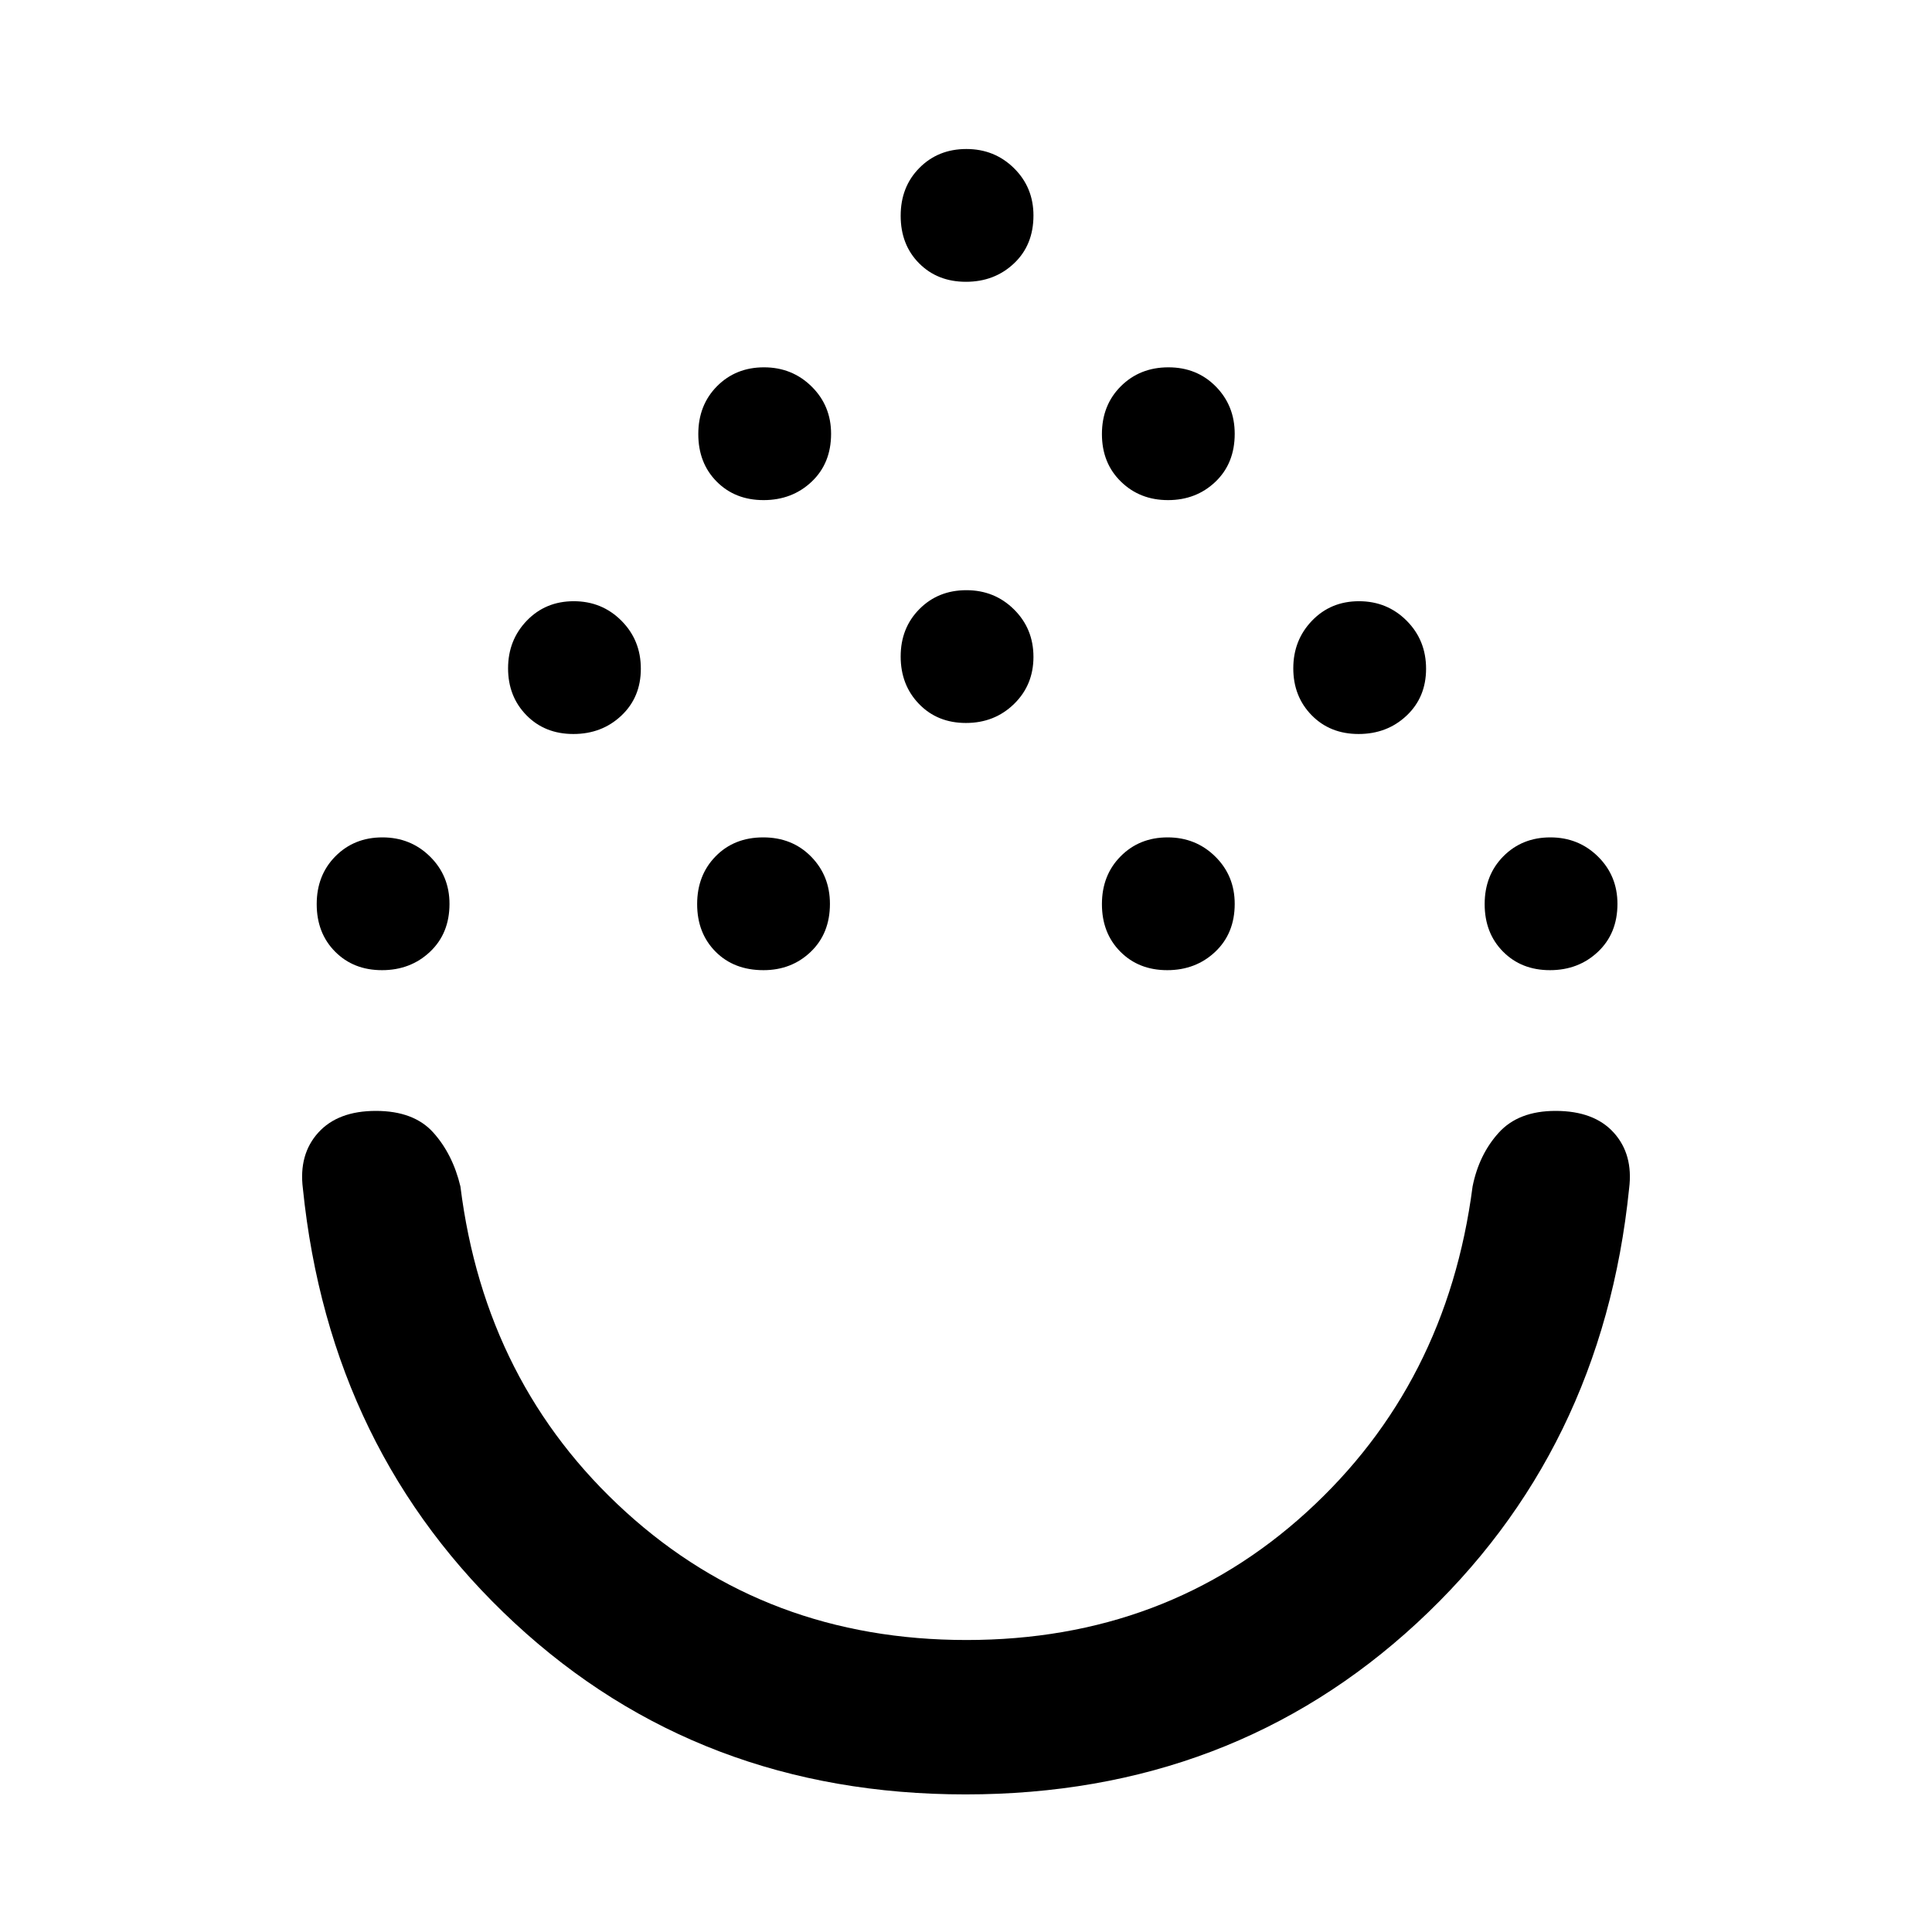 <svg xmlns="http://www.w3.org/2000/svg" height="48" viewBox="0 -960 960 960" width="48"><path d="M479.78-68.37q-132.17 0-224.06-85.16-91.89-85.17-105.22-215.93-2.13-16.92 7.63-27.73Q167.89-408 186.77-408q18.88 0 28.54 10.77 9.65 10.76 13.47 26.77 12.24 98.19 82.22 161.78t169.25 63.59q99.25 0 168.98-63.51 69.73-63.51 82.49-161.86 3.19-15.89 13-26.71Q754.53-408 772.95-408q19.16 0 28.92 10.81 9.76 10.81 7.63 27.73-13.33 130.76-105.44 215.93-92.11 85.16-224.28 85.16ZM189.81-477.93q-14.18 0-23.31-9.21-9.13-9.21-9.13-23.61 0-14.4 9.31-23.78 9.32-9.38 23.33-9.38 14.01 0 23.67 9.53 9.67 9.54 9.67 23.5 0 14.68-9.68 23.82-9.68 9.13-23.86 9.13Zm189.55 0q-14.69 0-23.82-9.21t-9.13-23.61q0-14.4 9.21-23.78t23.61-9.38q14.4 0 23.78 9.53 9.38 9.54 9.38 23.5 0 14.68-9.53 23.82-9.54 9.13-23.5 9.13Zm200.62 0q-14.18 0-23.31-9.21-9.13-9.21-9.13-23.61 0-14.4 9.32-23.78 9.31-9.38 23.33-9.38 14.01 0 23.67 9.53 9.66 9.54 9.66 23.5 0 14.68-9.68 23.82-9.68 9.13-23.86 9.13Zm190.18 0q-14.18 0-23.31-9.21-9.13-9.21-9.13-23.61 0-14.4 9.31-23.78 9.32-9.38 23.33-9.38 14.01 0 23.67 9.53 9.67 9.54 9.67 23.5 0 14.68-9.68 23.82-9.68 9.13-23.86 9.13ZM284.9-595.28q-14.18 0-23.31-9.32-9.13-9.31-9.13-23.32t9.31-23.68q9.32-9.66 23.33-9.66 14.01 0 23.67 9.68 9.66 9.68 9.66 23.86t-9.68 23.31q-9.68 9.13-23.85 9.13Zm390.17 0q-14.18 0-23.31-9.32-9.13-9.31-9.13-23.32t9.32-23.68q9.31-9.66 23.32-9.66t23.68 9.68q9.66 9.68 9.66 23.86t-9.68 23.31q-9.68 9.13-23.86 9.13Zm-195.09-5.48q-14.18 0-23.31-9.43-9.13-9.43-9.13-23.61t9.32-23.56q9.31-9.38 23.33-9.38 14.01 0 23.67 9.57 9.66 9.56 9.66 23.57t-9.68 23.43q-9.68 9.41-23.86 9.41ZM379.42-711.5q-14.18 0-23.31-9.21-9.13-9.2-9.13-23.61 0-14.4 9.31-23.78 9.32-9.38 23.33-9.38 14.01 0 23.67 9.54 9.67 9.53 9.67 23.49 0 14.69-9.68 23.82t-23.86 9.13Zm200.96 0q-14.01 0-23.42-9.21-9.42-9.2-9.42-23.61 0-14.4 9.43-23.78t23.61-9.38q14.18 0 23.56 9.54 9.38 9.53 9.38 23.49 0 14.69-9.56 23.82-9.57 9.13-23.58 9.13Zm-100.4-108.48q-14.18 0-23.31-9.21-9.13-9.2-9.13-23.6 0-14.41 9.32-23.79 9.31-9.38 23.33-9.38 14.01 0 23.67 9.54 9.66 9.53 9.66 23.5 0 14.68-9.68 23.81-9.68 9.13-23.86 9.13ZM480-408Z"/></svg>